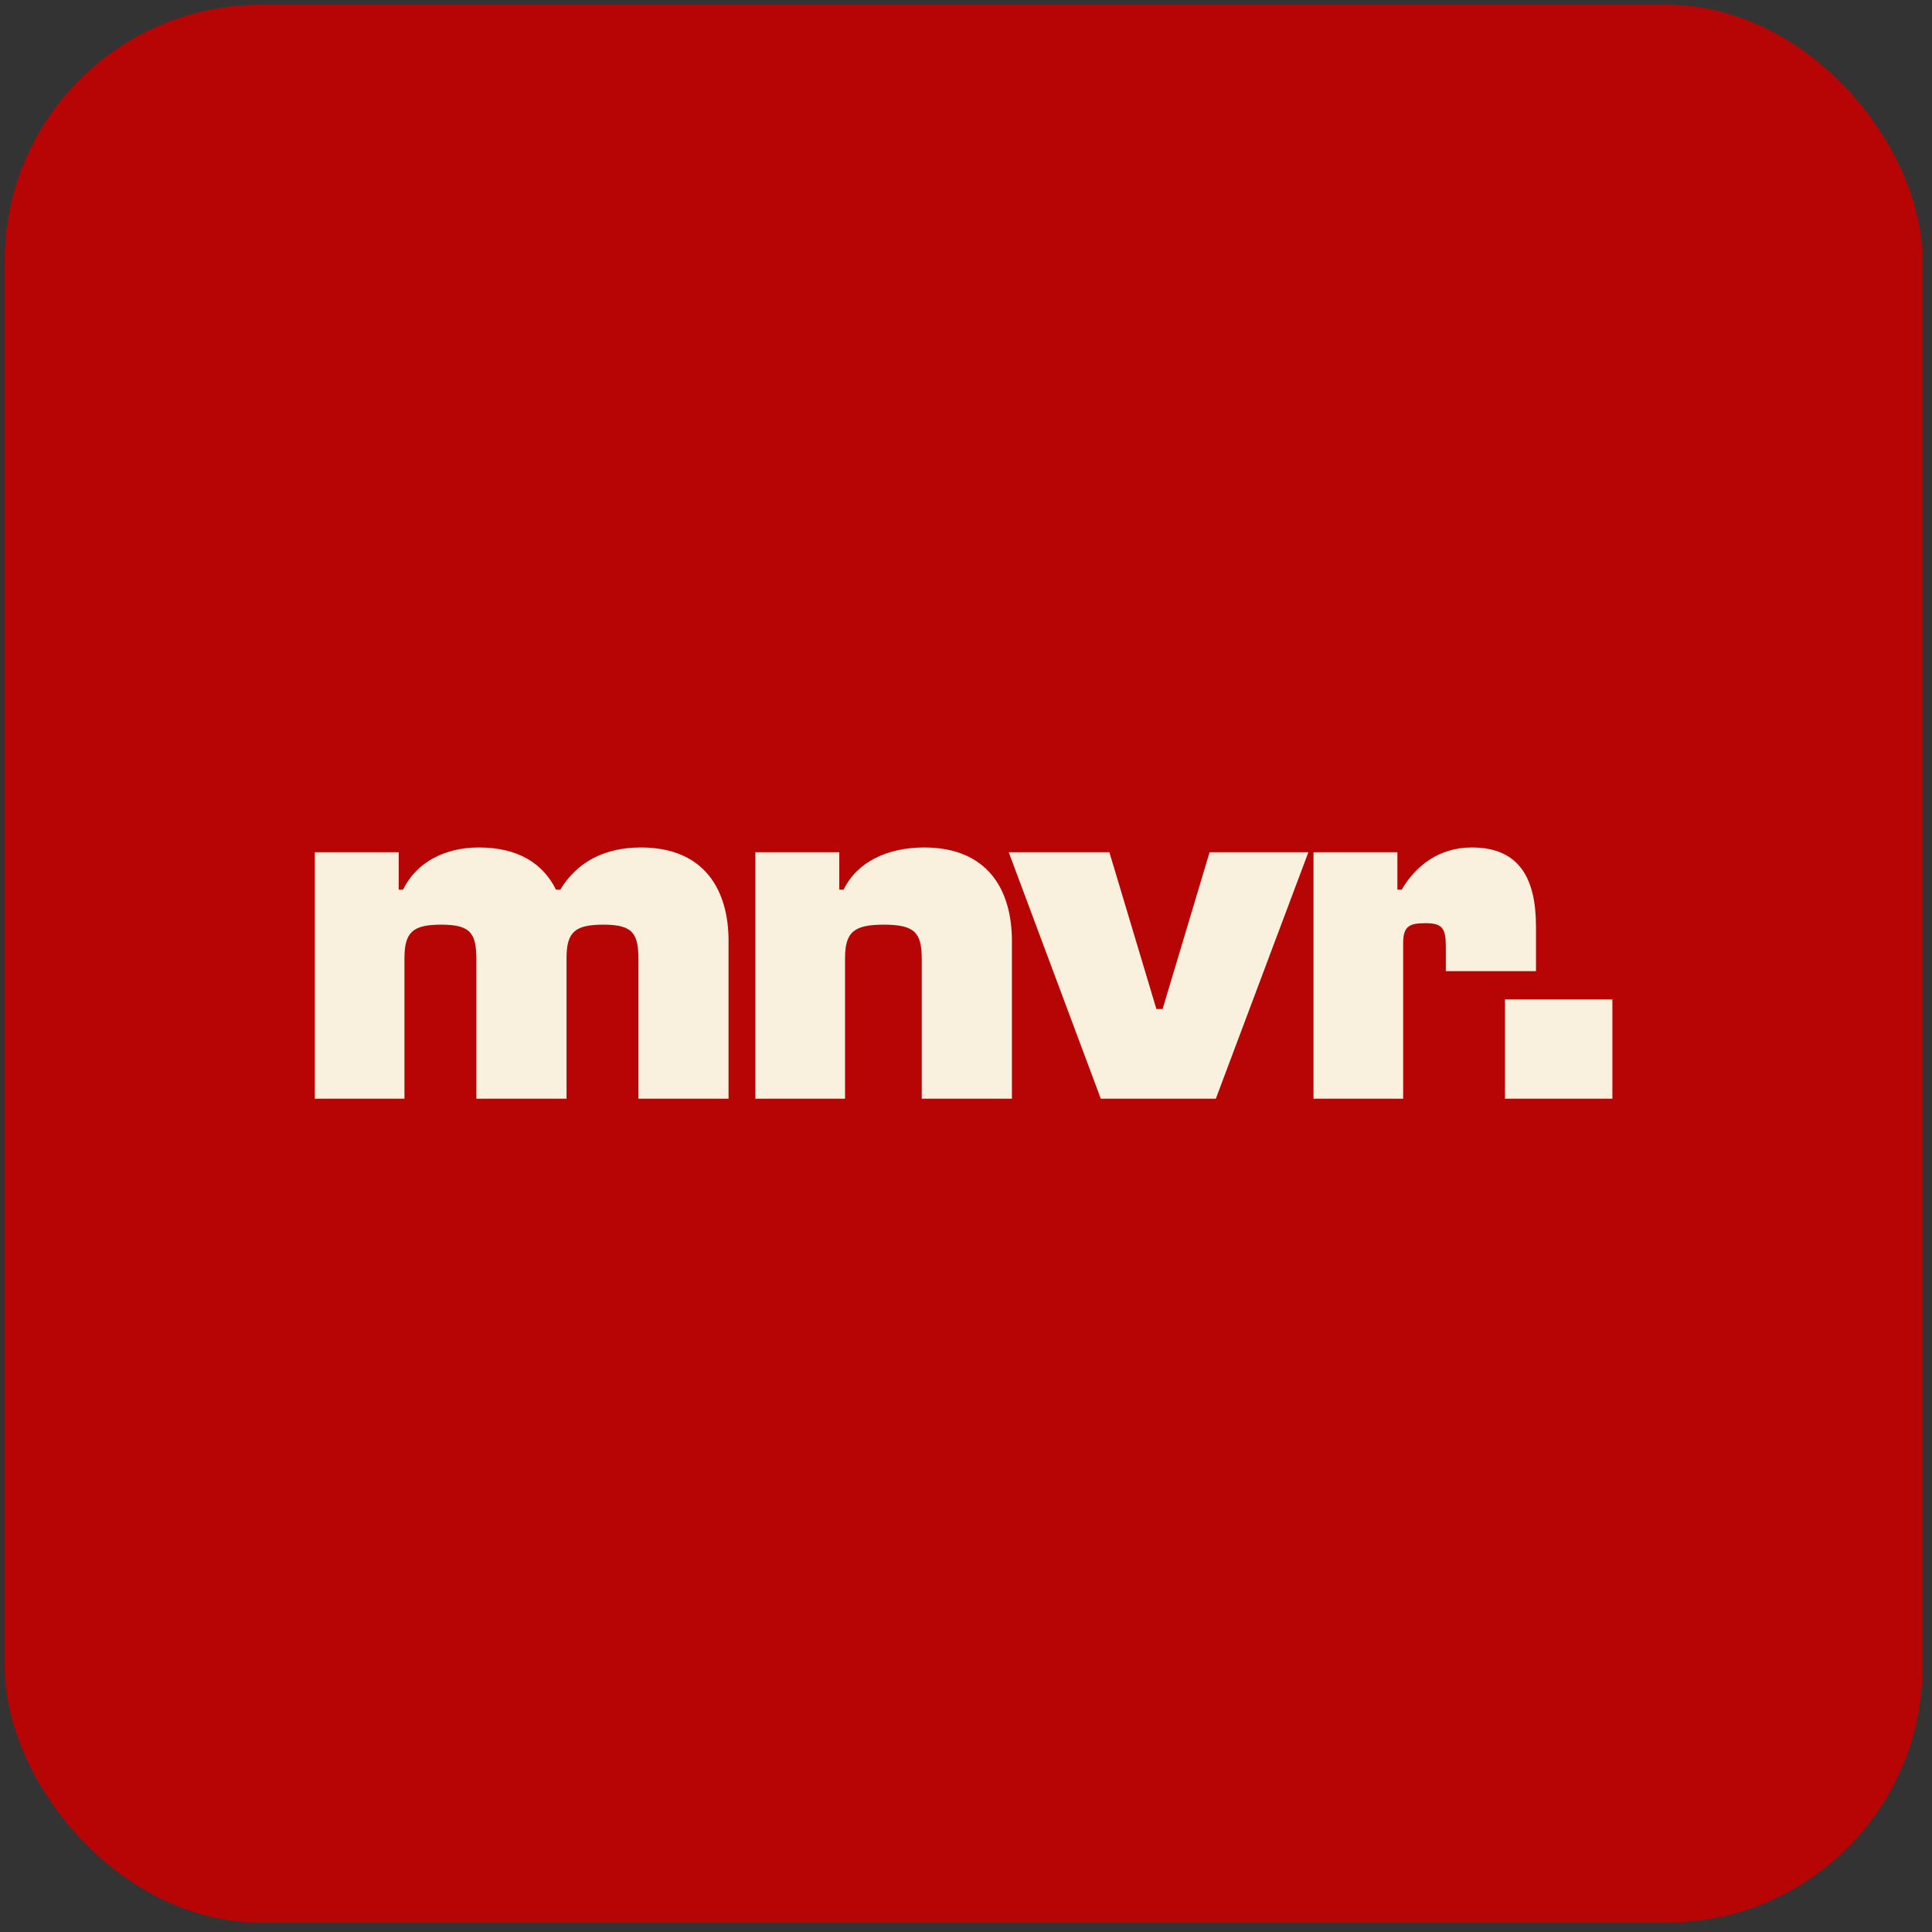 <svg width="51" height="51" viewBox="0 0 51 51" fill="none" xmlns="http://www.w3.org/2000/svg">
<rect x="0" y="0" width="51" height="51" fill="#333333" stroke="none"/>
<rect x="0.125" y="0.125" width="50.625" height="50.625" rx="6.75" fill="#B70404"/>
<path d="M10.677 29.003H8.31V22.497H10.525V23.485H10.639C10.993 22.763 11.74 22.371 12.639 22.371C13.702 22.371 14.347 22.814 14.676 23.485H14.79C15.233 22.75 15.967 22.371 16.916 22.371C18.6 22.371 19.232 23.497 19.232 24.839V29.003H16.853V25.332C16.853 24.636 16.701 24.409 15.929 24.409C15.182 24.409 14.955 24.598 14.955 25.294V29.003H12.575V25.332C12.575 24.636 12.423 24.409 11.651 24.409C10.905 24.409 10.677 24.598 10.677 25.294V29.003ZM22.307 29.003H19.94V22.497H22.155V23.485H22.269C22.624 22.75 23.434 22.371 24.395 22.371C26.079 22.371 26.712 23.497 26.712 24.839V29.003H24.332V25.332C24.332 24.636 24.168 24.409 23.332 24.409C22.548 24.409 22.307 24.598 22.307 25.294V29.003ZM32.095 29.003H29.058L26.628 22.497H29.285L30.526 26.636H30.69L31.93 22.497H34.538L32.095 29.003ZM37.04 29.003H34.673V22.497H36.888V23.485H37.002C37.369 22.852 37.989 22.371 38.85 22.371C40.103 22.371 40.546 23.181 40.546 24.459V25.636H38.166V24.991C38.166 24.51 38.078 24.37 37.635 24.37C37.242 24.37 37.04 24.421 37.04 24.889V29.003ZM42.563 29.003H39.728V26.383H42.563V29.003Z" fill="#F9F0DE"/>
</svg>
